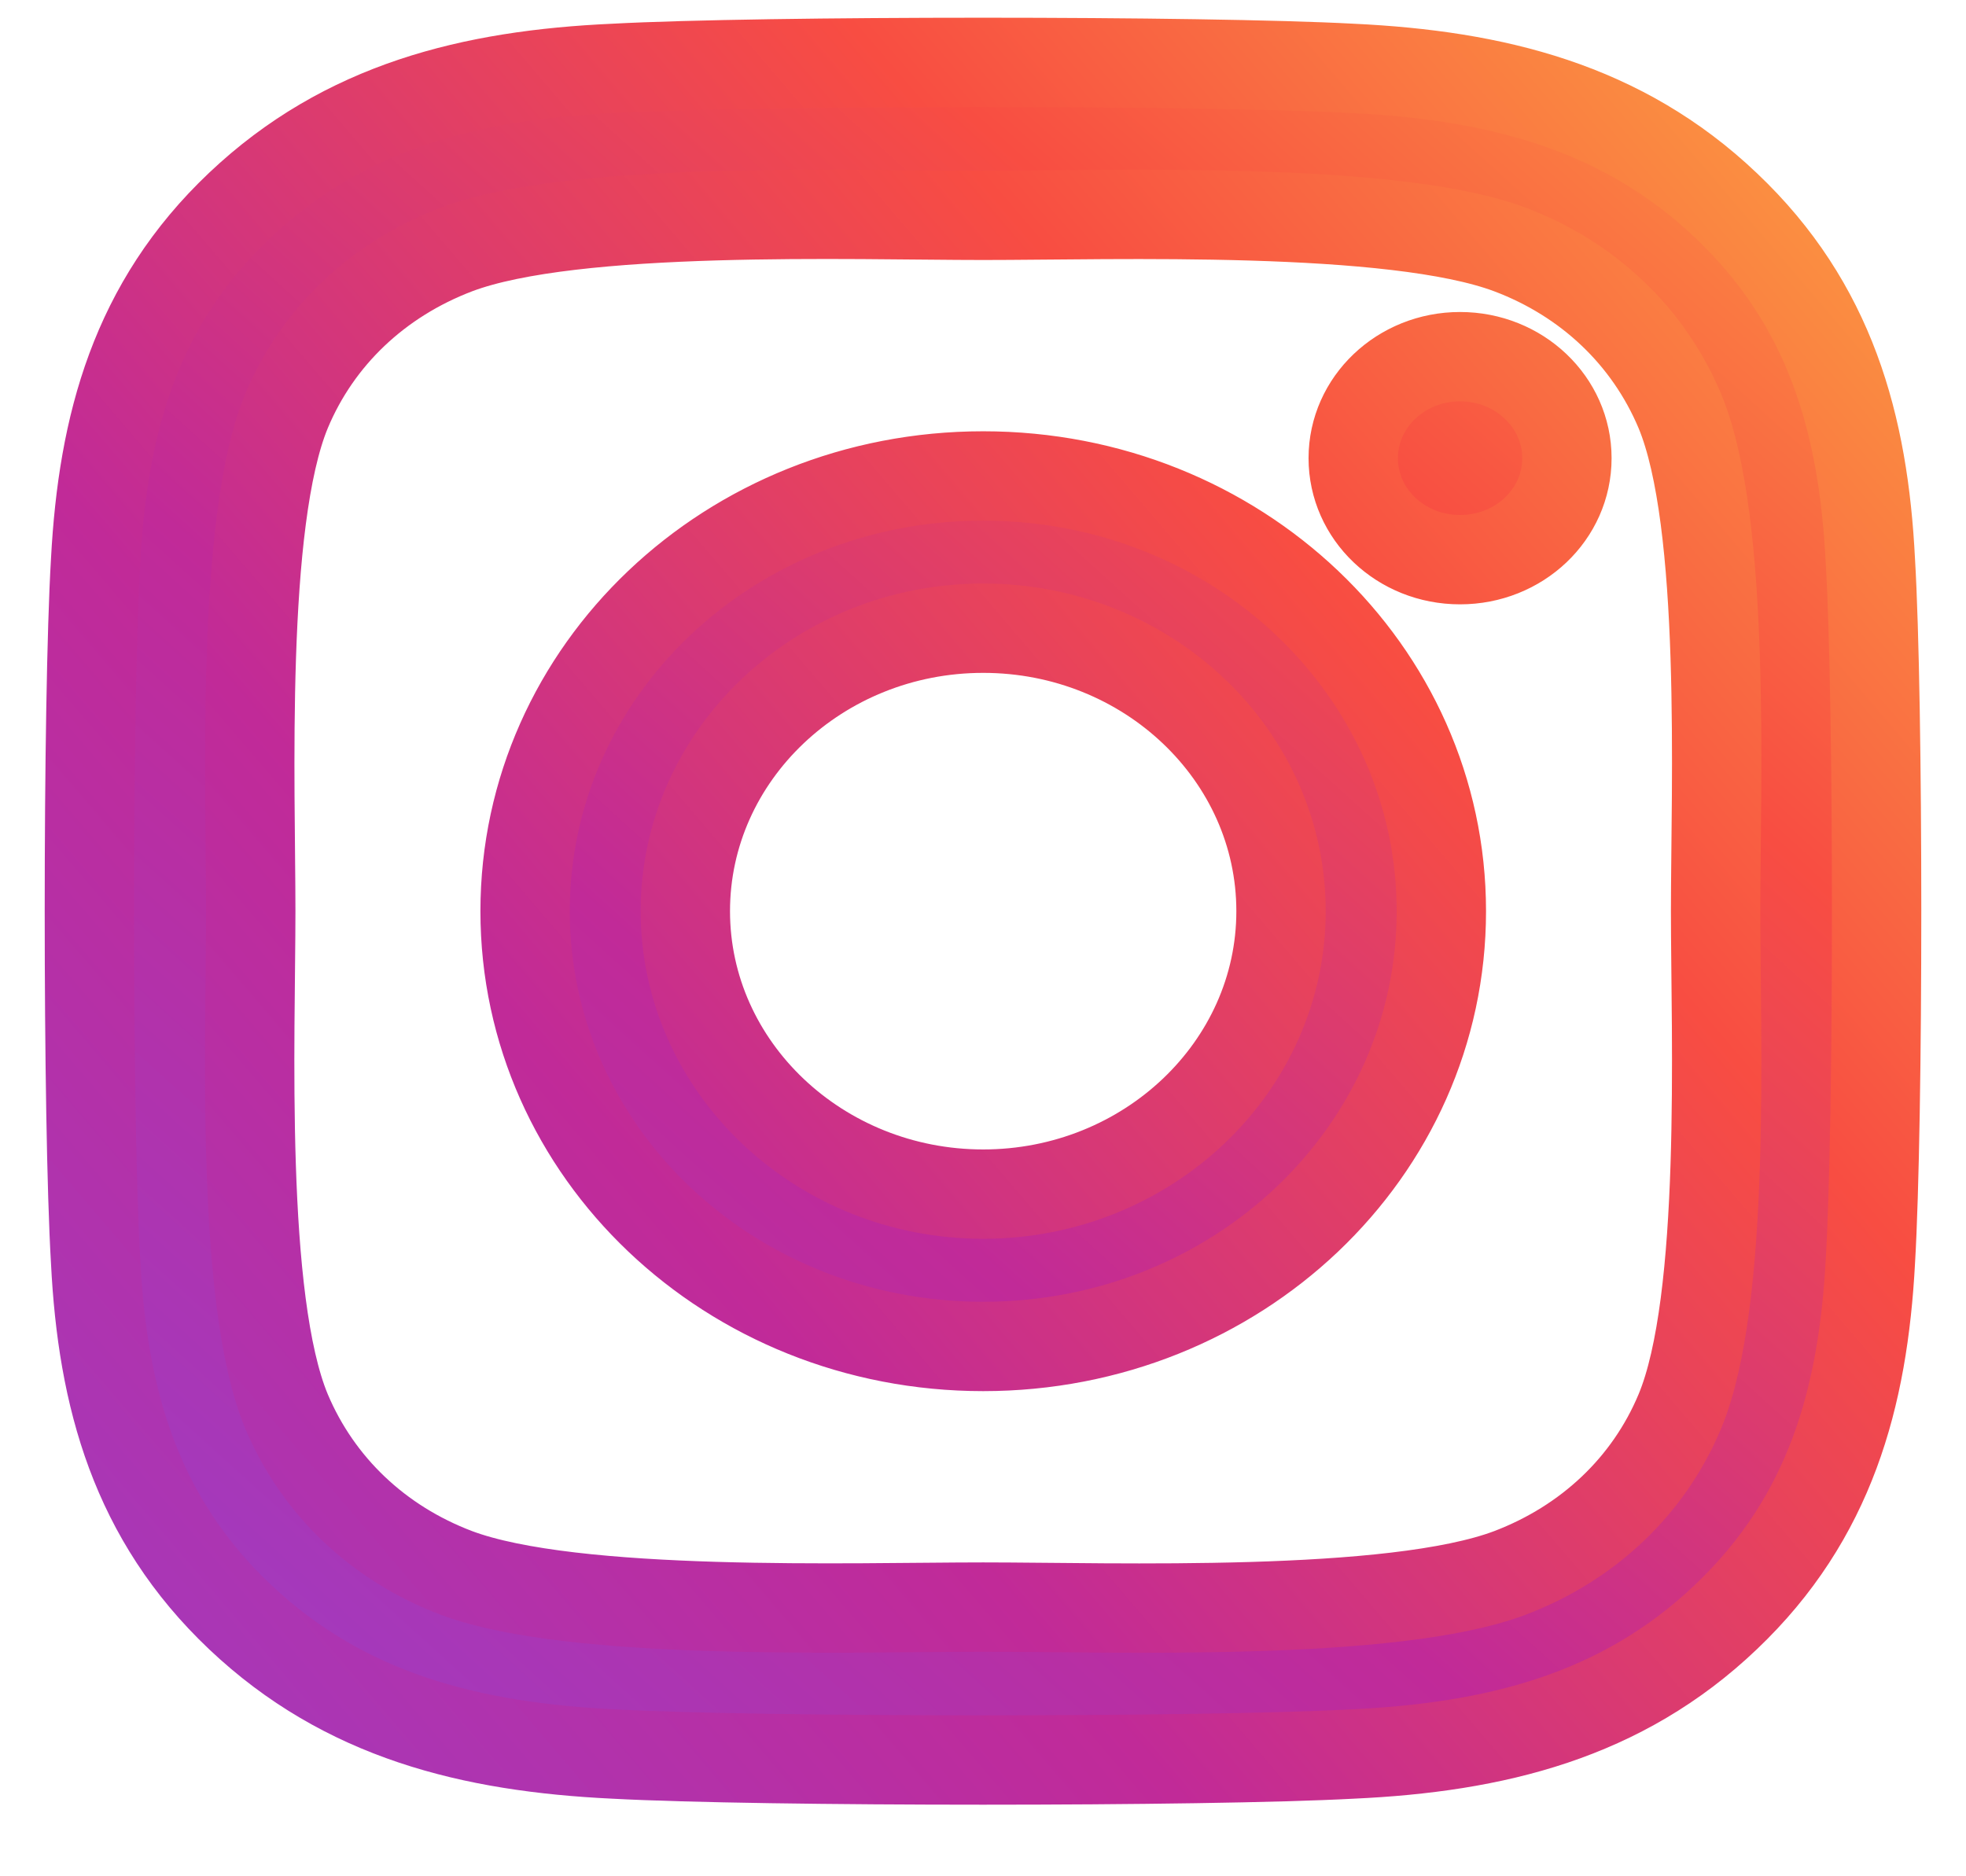 <svg width="22" height="21" viewBox="0 0 22 21" fill="none" xmlns="http://www.w3.org/2000/svg">
<path d="M11.002 5.327C8.165 5.327 5.876 7.502 5.876 10.198C5.876 12.895 8.165 15.07 11.002 15.07C13.84 15.07 16.129 12.895 16.129 10.198C16.129 7.502 13.84 5.327 11.002 5.327ZM11.002 13.365C9.168 13.365 7.669 11.945 7.669 10.198C7.669 8.452 9.164 7.031 11.002 7.031C12.841 7.031 14.335 8.452 14.335 10.198C14.335 11.945 12.836 13.365 11.002 13.365ZM17.534 5.128C17.534 5.759 16.999 6.264 16.338 6.264C15.674 6.264 15.143 5.755 15.143 5.128C15.143 4.5 15.678 3.992 16.338 3.992C16.999 3.992 17.534 4.5 17.534 5.128ZM20.93 6.281C20.854 4.759 20.488 3.411 19.315 2.3C18.146 1.189 16.727 0.841 15.125 0.765C13.474 0.676 8.526 0.676 6.875 0.765C5.278 0.837 3.859 1.185 2.685 2.296C1.512 3.406 1.151 4.755 1.07 6.277C0.977 7.845 0.977 12.547 1.07 14.116C1.146 15.638 1.512 16.986 2.685 18.097C3.859 19.208 5.273 19.555 6.875 19.632C8.526 19.721 13.474 19.721 15.125 19.632C16.727 19.559 18.146 19.212 19.315 18.097C20.483 16.986 20.849 15.638 20.93 14.116C21.023 12.547 21.023 7.85 20.93 6.281ZM18.797 15.799C18.449 16.63 17.775 17.27 16.896 17.605C15.58 18.101 12.457 17.987 11.002 17.987C9.548 17.987 6.42 18.097 5.108 17.605C4.234 17.274 3.56 16.634 3.207 15.799C2.685 14.548 2.806 11.581 2.806 10.198C2.806 8.816 2.69 5.844 3.207 4.598C3.555 3.767 4.229 3.127 5.108 2.792C6.424 2.296 9.548 2.41 11.002 2.41C12.457 2.41 15.585 2.3 16.896 2.792C17.771 3.122 18.445 3.763 18.797 4.598C19.319 5.848 19.198 8.816 19.198 10.198C19.198 11.581 19.319 14.553 18.797 15.799Z" fill="url(#paint0_linear_863_4483)" stroke="url(#paint1_linear_863_4483)"/>
<defs>
<linearGradient id="paint0_linear_863_4483" x1="23" y1="-0.252" x2="4.072" y2="20.669" gradientUnits="userSpaceOnUse">
<stop stop-color="#FCAE41"/>
<stop offset="0.329" stop-color="#F84D42"/>
<stop offset="0.663" stop-color="#C12A98"/>
<stop offset="0.991" stop-color="#A03BC1"/>
</linearGradient>
<linearGradient id="paint1_linear_863_4483" x1="23" y1="0.698" x2="-0.011" y2="20.379" gradientUnits="userSpaceOnUse">
<stop stop-color="#FCAE41"/>
<stop offset="0.329" stop-color="#F84D42"/>
<stop offset="0.663" stop-color="#C12A98"/>
<stop offset="0.991" stop-color="#A03BC1"/>
</linearGradient>
</defs>
</svg>
